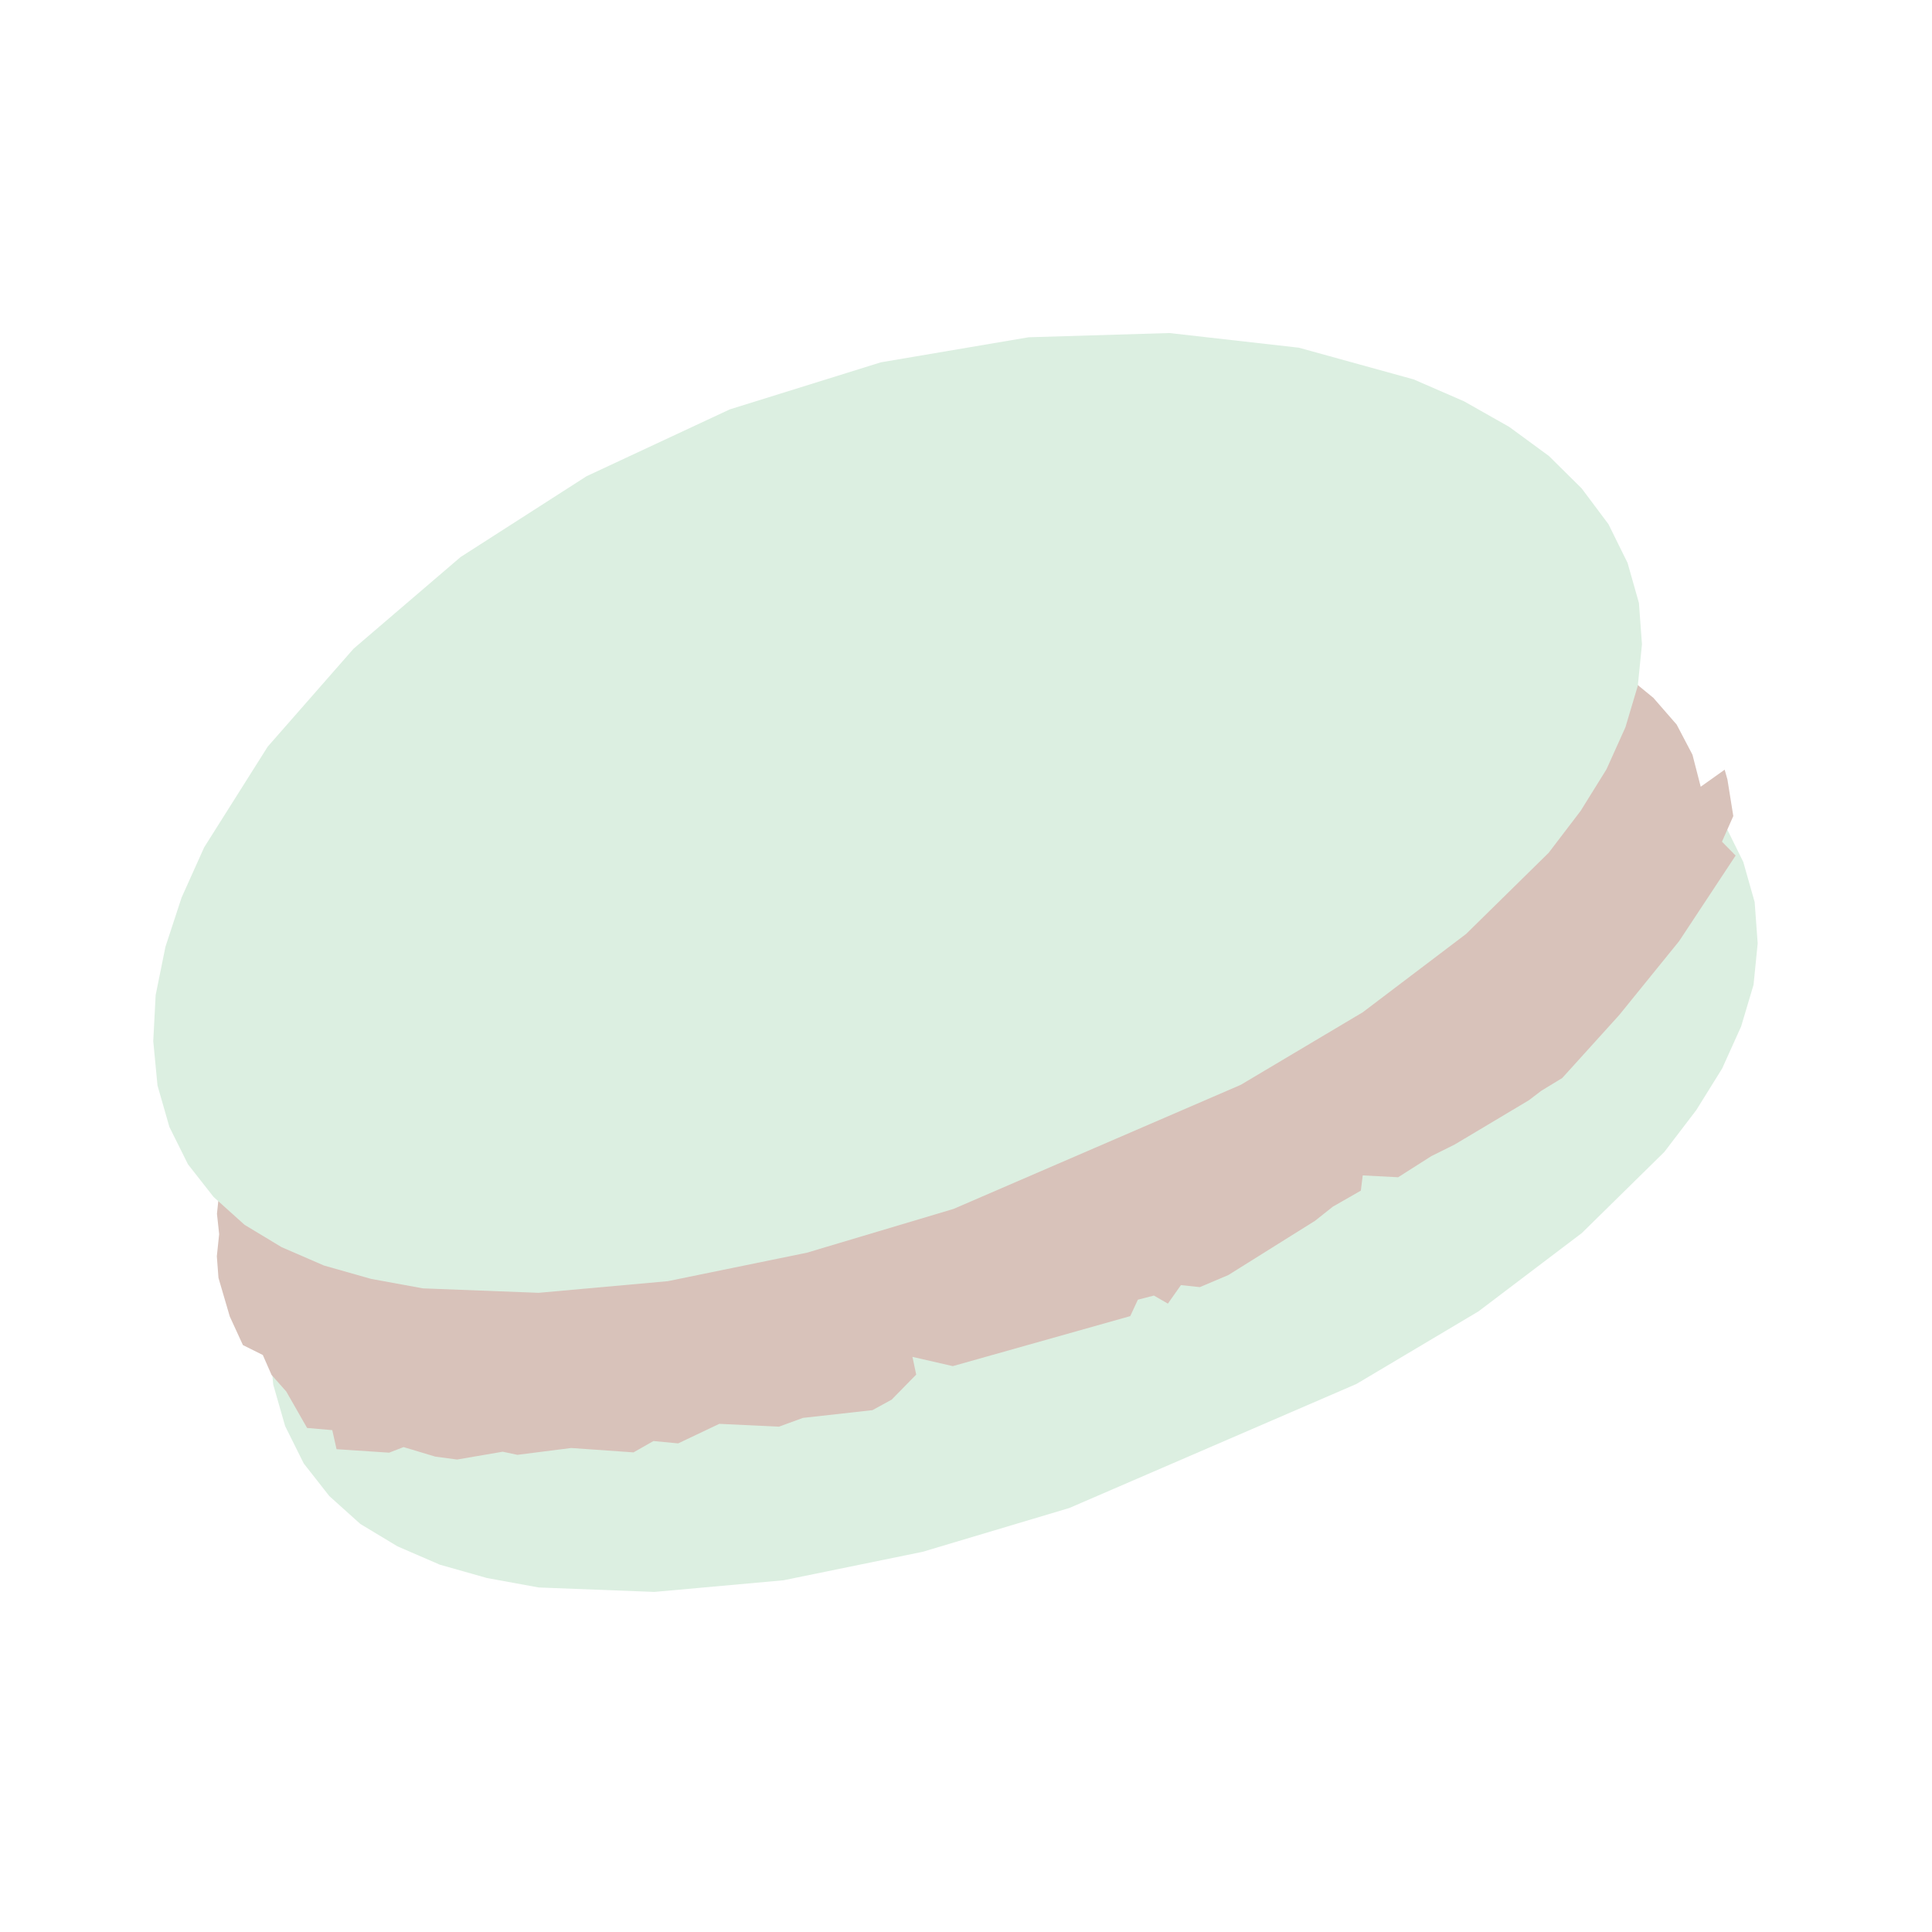 <?xml version="1.0" encoding="utf-8"?>
<!-- Generator: Adobe Illustrator 17.0.0, SVG Export Plug-In . SVG Version: 6.00 Build 0)  -->
<!DOCTYPE svg PUBLIC "-//W3C//DTD SVG 1.1//EN" "http://www.w3.org/Graphics/SVG/1.1/DTD/svg11.dtd">
<svg version="1.1" id="Layer_1" xmlns="http://www.w3.org/2000/svg" xmlns:xlink="http://www.w3.org/1999/xlink" x="0px" y="0px"
	 width="400px" height="400px" viewBox="0 0 400 400" enable-background="new 0 0 400 400" xml:space="preserve">
<polygon fill="#DCEFE1" points="356.968,170.442 351.425,163.043 344.649,156.337 336.416,150.301 327.079,145.014 316.638,140.476 
	292.867,133.911 266.067,130.877 236.92,131.754 206.331,136.942 175.04,146.689 145.43,160.505 119.316,177.257 97.169,196.227 
	79.39,216.509 66.228,237.363 61.561,247.747 58.214,257.941 56.188,267.947 55.69,277.468 56.57,286.67 59.035,295.259 
	62.884,302.991 68.175,309.737 74.591,315.51 82.282,320.147 91.042,323.942 100.797,326.708 111.527,328.669 135.473,329.59 
	162.205,327.181 191.019,321.287 221.393,312.216 280.831,286.537 306.109,271.503 327.501,255.292 344.59,238.493 351.207,229.821 
	356.56,221.209 360.484,212.507 363.052,203.901 363.91,195.312 363.283,186.763 360.926,178.453 "/>
<polygon fill="#D8C2BA" points="352.114,162.884 350.406,156.253 347.134,150.014 342.313,144.481 336.186,139.453 328.732,135.153 
	325.628,133.781 48.731,240.916 45.376,246.932 44.918,251.291 45.372,255.512 44.893,260.093 45.232,264.573 47.574,272.566 
	50.293,278.484 54.411,280.536 56.221,284.661 59.265,288.094 63.581,295.645 68.794,296.094 69.678,300.041 80.571,300.759 
	83.555,299.604 90.107,301.573 94.631,302.181 104.083,300.561 107.122,301.208 118.261,299.793 131.158,300.701 135.289,298.352 
	140.409,298.837 148.923,294.792 161.266,295.378 166.245,293.559 180.636,291.957 184.617,289.774 189.69,284.595 188.914,280.927 
	197.268,282.842 234.007,272.487 235.586,269.088 238.902,268.234 241.798,269.901 244.497,266.069 248.411,266.485 
	254.308,263.989 272.263,252.753 275.955,249.823 281.749,246.509 282.138,243.357 289.469,243.737 296.352,239.358 
	301.208,236.943 316.54,227.794 319.106,225.836 323.445,223.193 335.236,210.16 347.648,194.849 359.344,177.135 356.516,174.262 
	358.861,168.959 357.647,161.387 357.075,159.356 "/>
<polygon fill="#DCEFE1" points="333.008,108.515 327.465,101.117 320.688,94.41 312.456,88.375 303.119,83.088 292.678,78.549 
	268.907,71.985 242.107,68.951 212.96,69.828 182.371,75.015 151.08,84.763 121.47,98.579 95.356,115.331 73.209,134.3 
	55.429,154.582 42.268,175.437 37.6,185.82 34.254,196.015 32.227,206.02 31.729,215.541 32.609,224.744 35.075,233.333 
	38.924,241.065 44.215,247.81 50.631,253.584 58.322,258.221 67.081,262.016 76.837,264.782 87.567,266.742 111.513,267.664 
	138.245,265.255 167.059,259.36 197.432,250.289 256.871,224.611 282.149,209.577 303.54,193.365 320.63,176.567 327.247,167.895 
	332.6,159.283 336.524,150.581 339.092,141.974 339.95,133.386 339.323,124.836 336.966,116.527 "/>
</svg>
